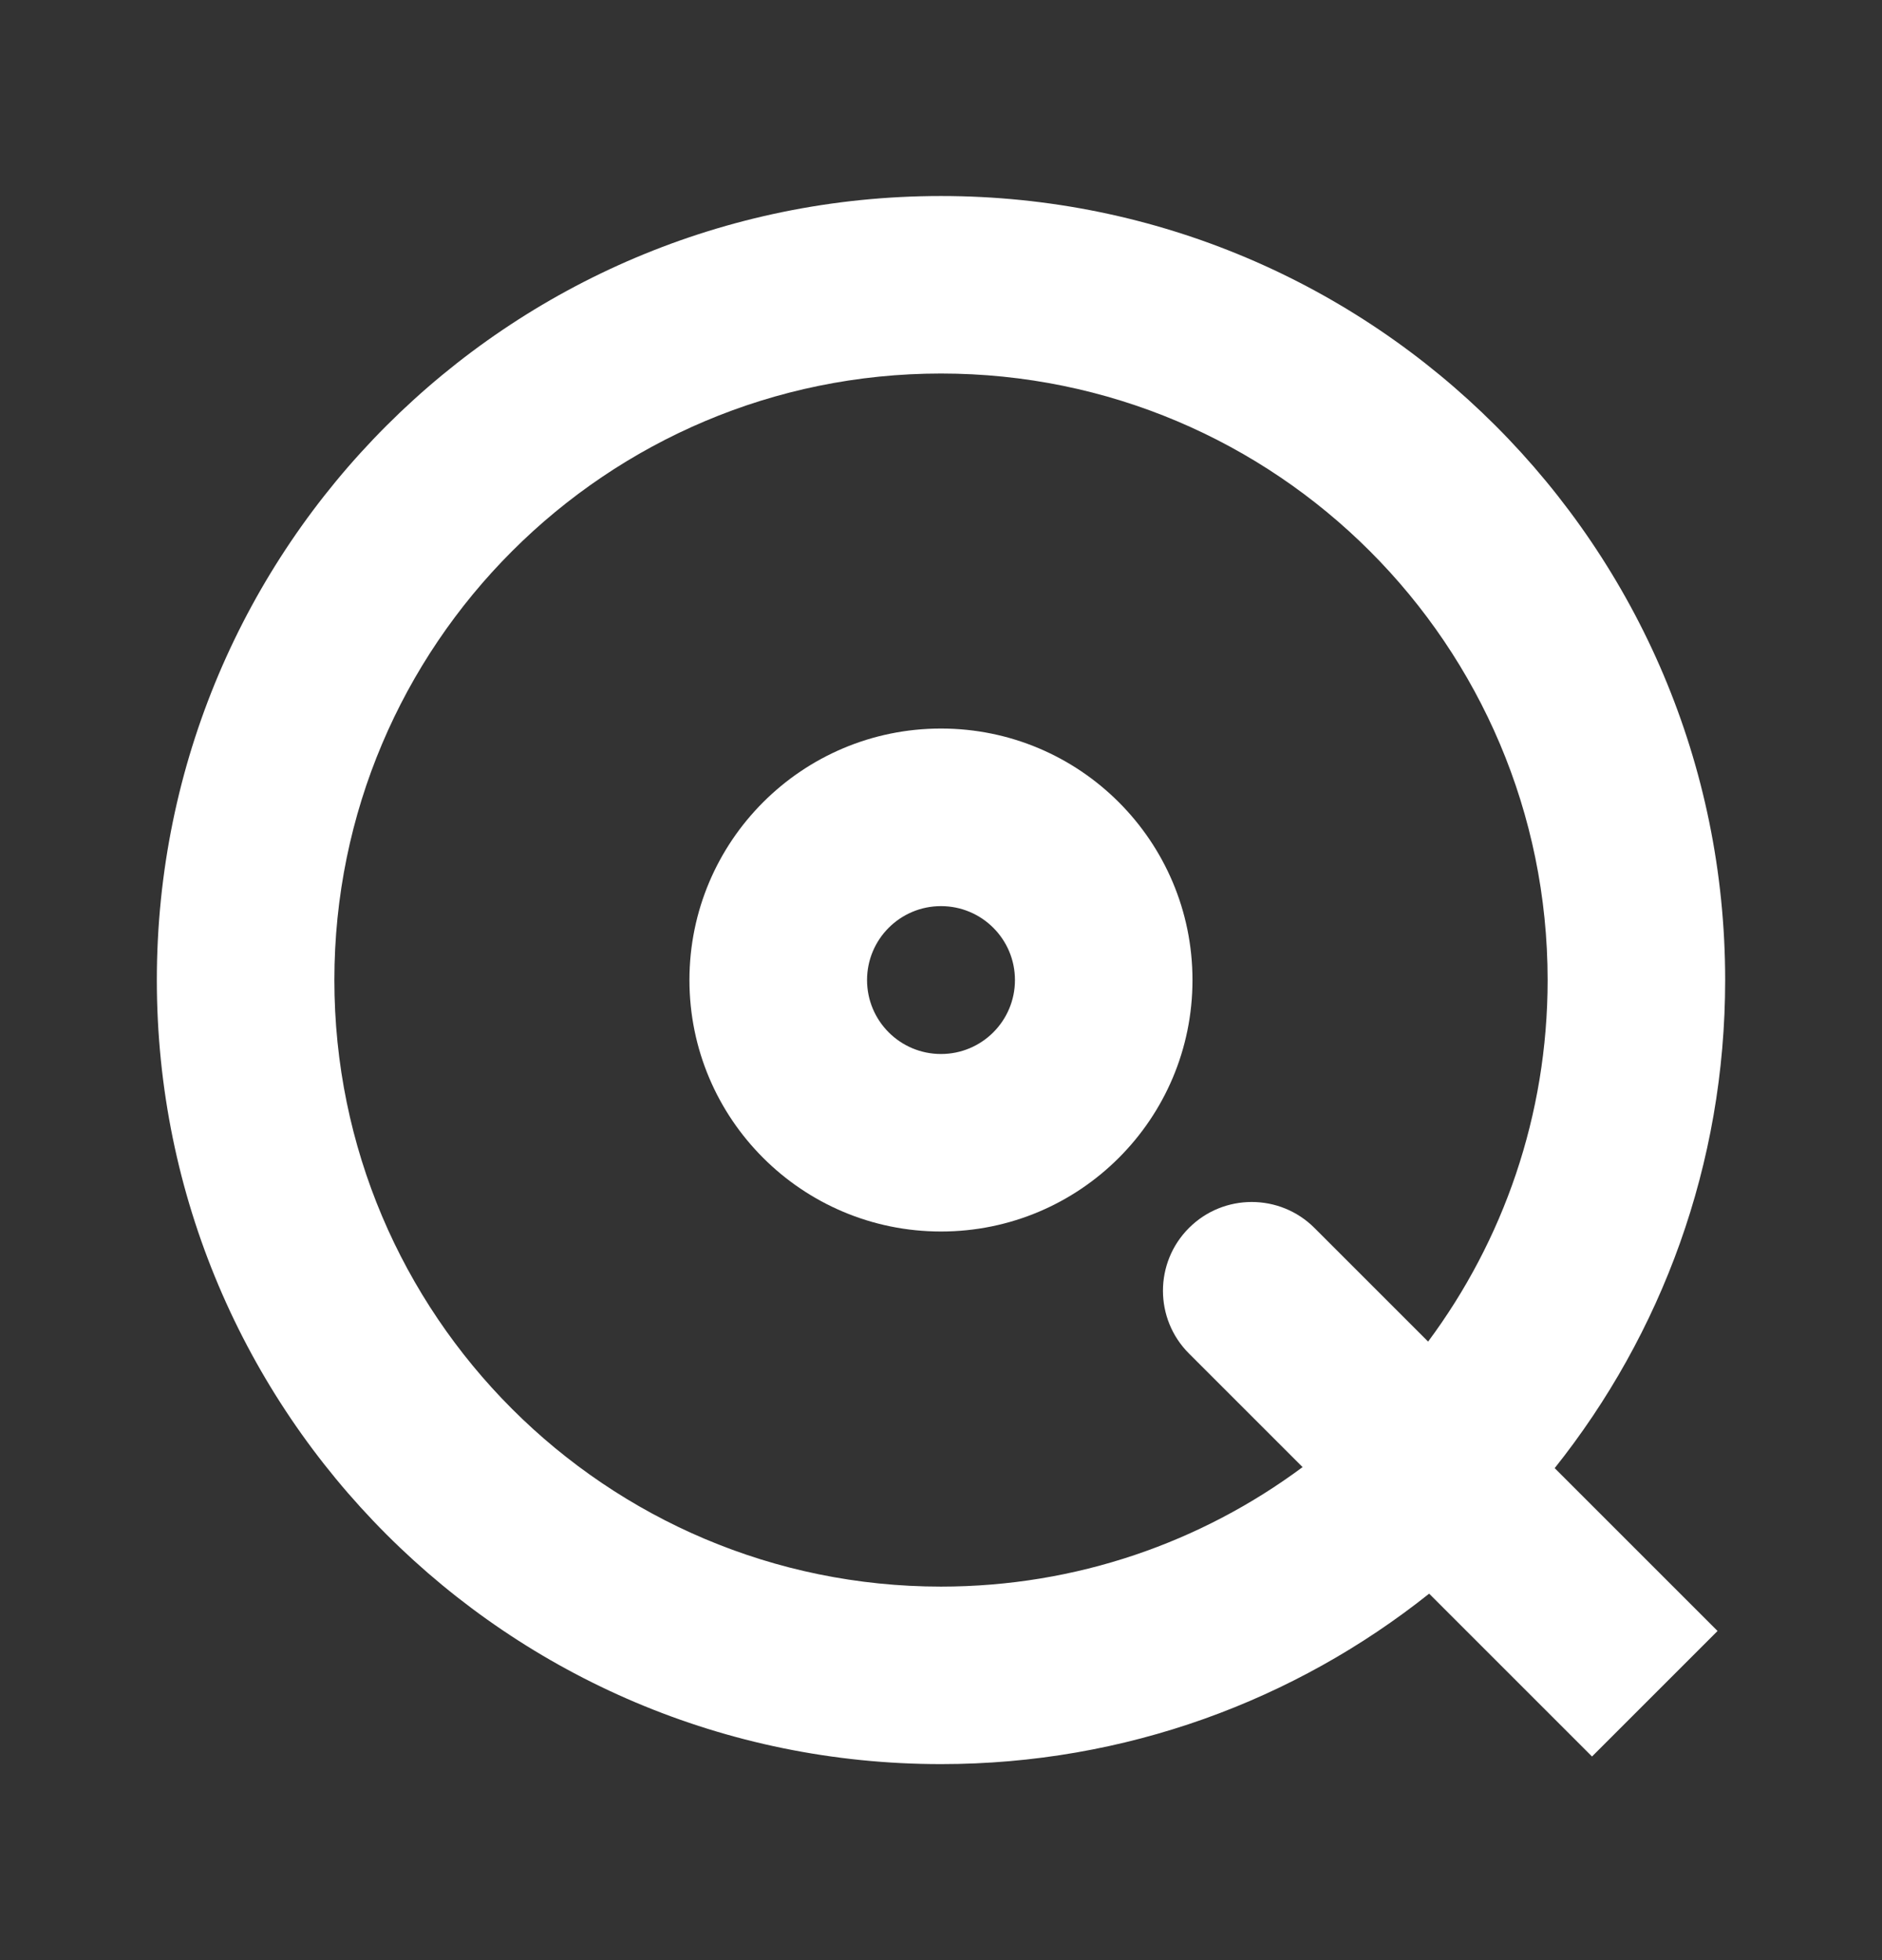 <svg viewBox="0 0 24 25" fill="none" xmlns="http://www.w3.org/2000/svg">
<rect x="0" y="0" width="24" height="25" fill="#333333" stroke="none"/>
<path fill-rule="evenodd" clip-rule="evenodd" d="M12 13.443C12.521 13.443 12.943 13.021 12.943 12.5C12.943 11.979 12.521 11.557 12 11.557C11.479 11.557 11.057 11.979 11.057 12.5C11.057 13.021 11.479 13.443 12 13.443ZM12 15.707C13.771 15.707 15.207 14.271 15.207 12.5C15.207 10.729 13.771 9.292 12 9.292C10.229 9.292 8.792 10.729 8.792 12.5C8.792 14.271 10.229 15.707 12 15.707Z" fill="white"/>
<path fill-rule="evenodd" clip-rule="evenodd" d="M12 2.5C17.523 2.5 22 6.977 22 12.5C22 14.854 21.187 17.017 19.826 18.725L21.903 20.802L20.302 22.403L18.225 20.326C16.517 21.687 14.354 22.5 12 22.5C6.477 22.5 2 18.023 2 12.5C2 6.977 6.477 2.5 12 2.5ZM19.736 12.5C19.736 8.228 16.272 4.764 12 4.764C7.728 4.764 4.264 8.228 4.264 12.5C4.264 16.772 7.728 20.236 12 20.236C13.728 20.236 15.323 19.669 16.611 18.712L15.162 17.263C14.72 16.821 14.72 16.104 15.162 15.662C15.604 15.22 16.321 15.22 16.763 15.662L18.212 17.111C19.169 15.823 19.736 14.228 19.736 12.5Z" fill="white"/>
</svg>
